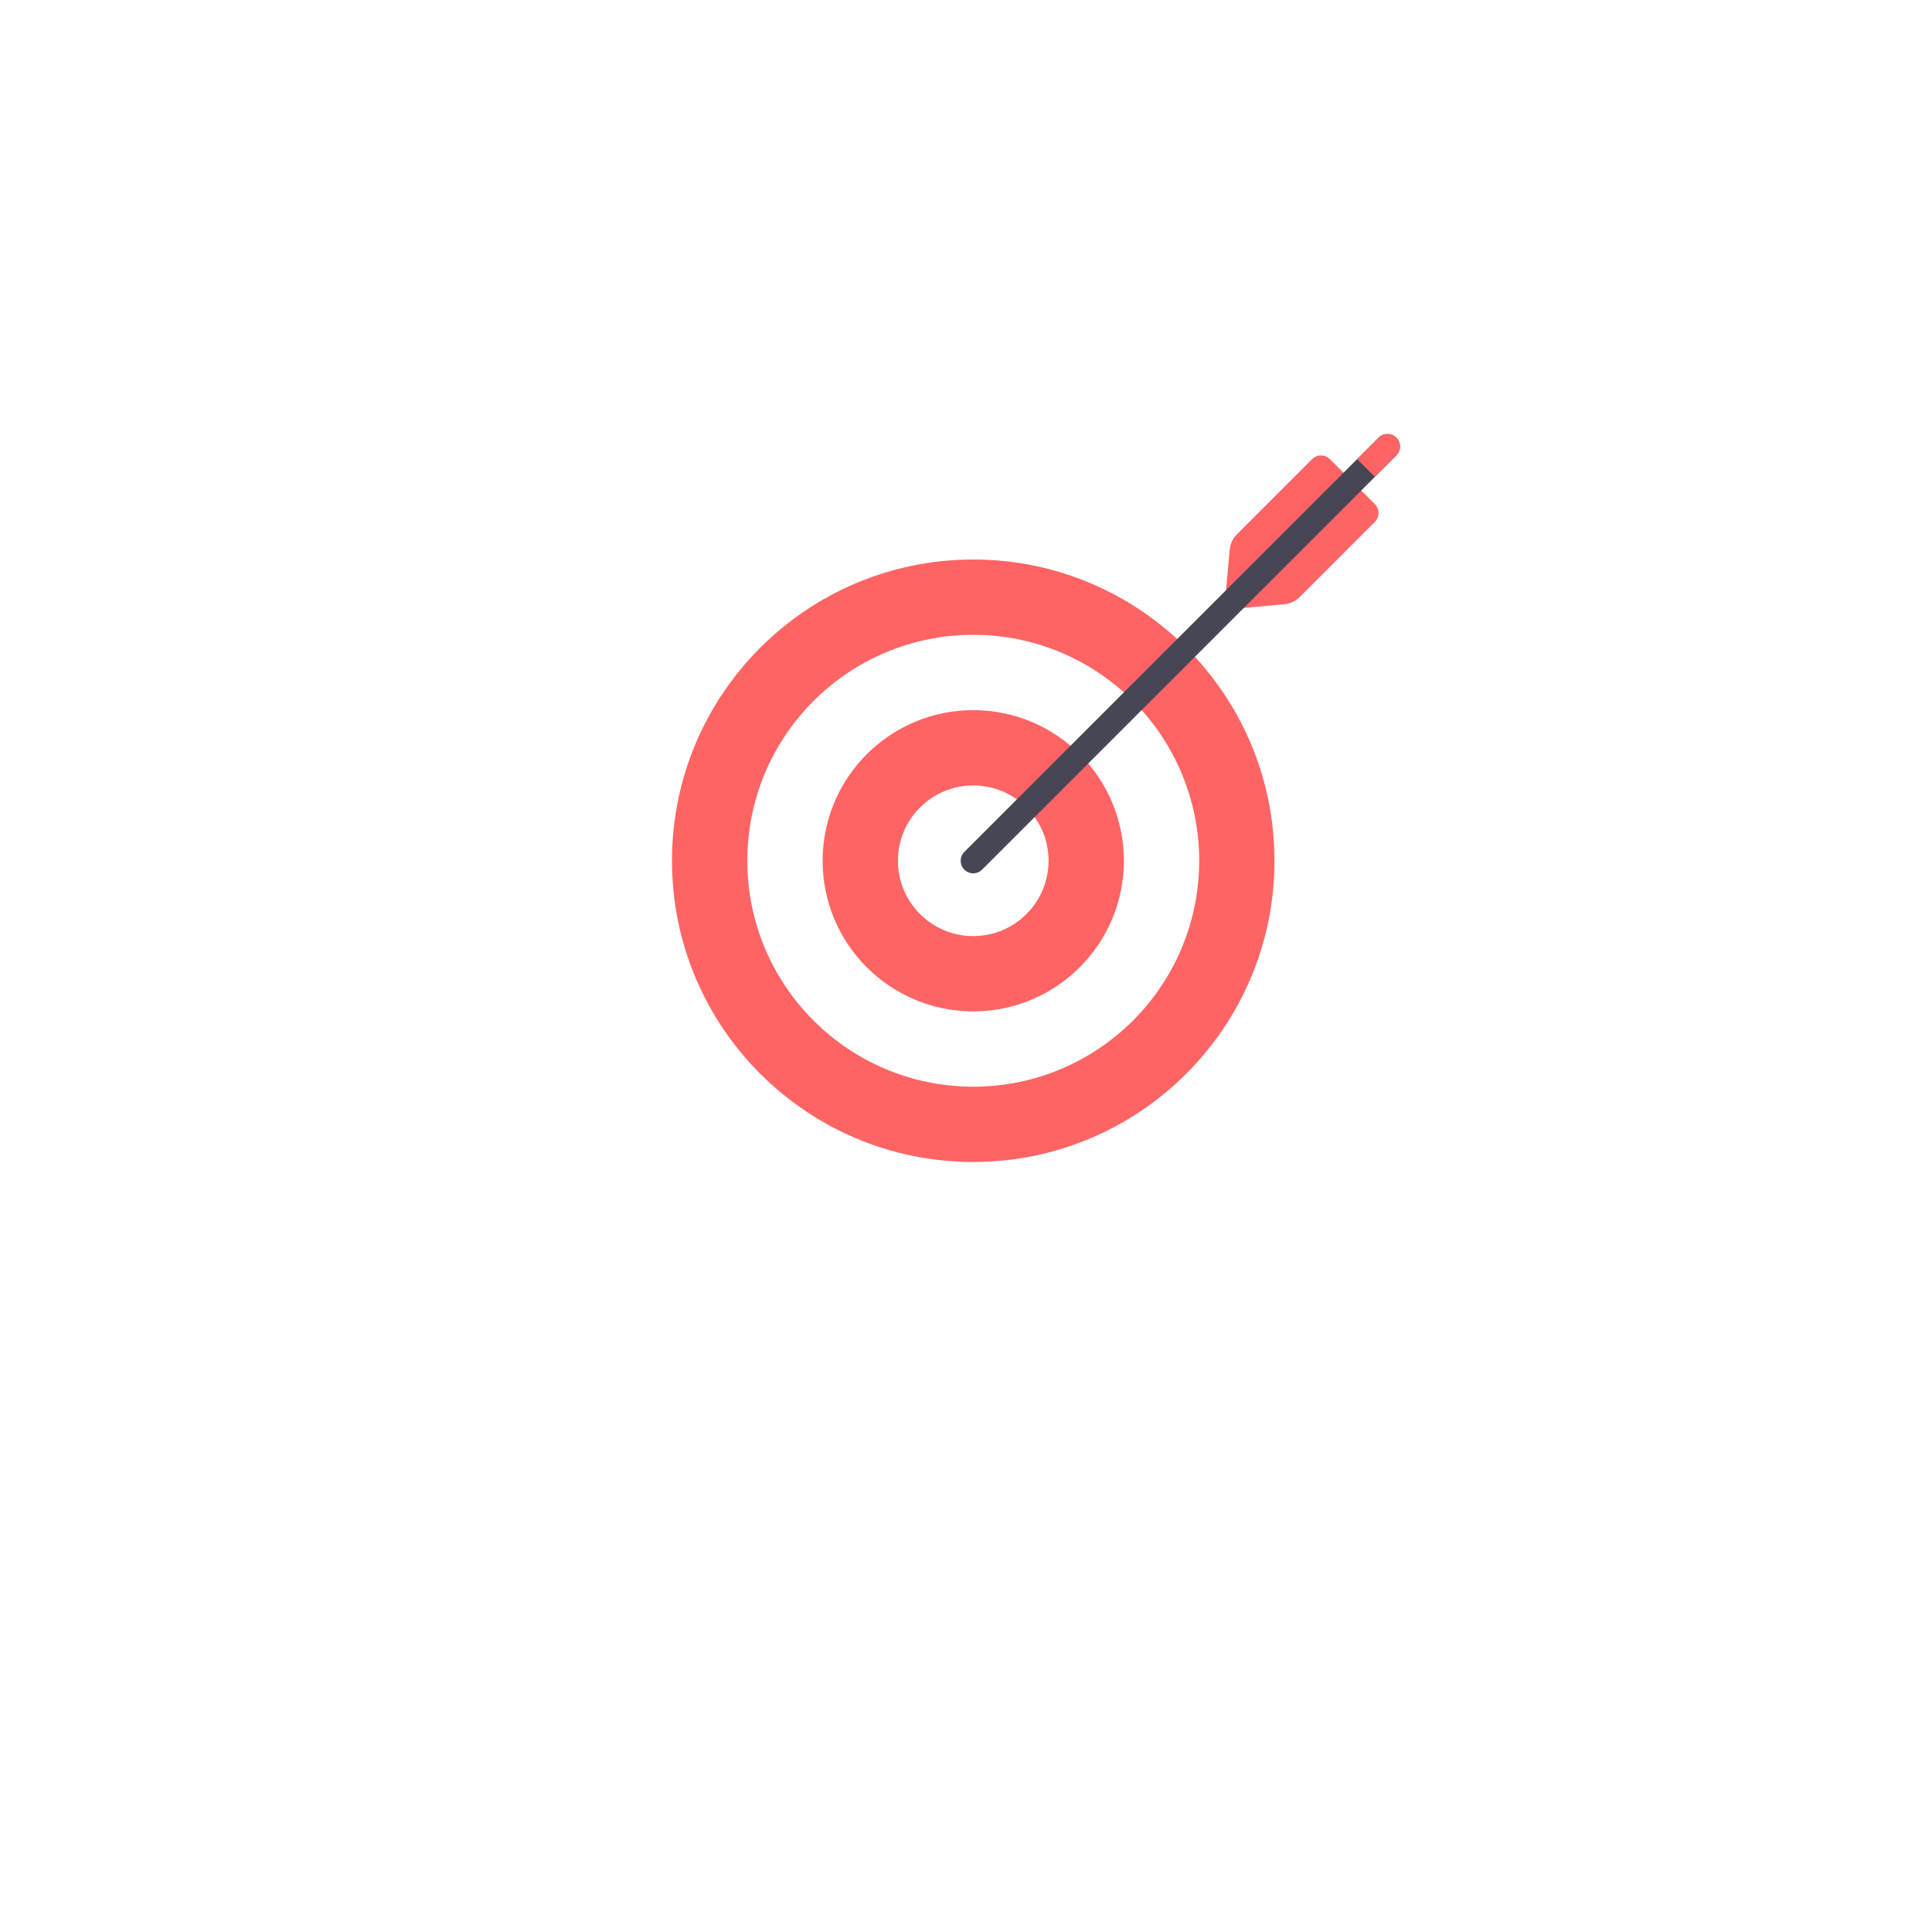 <svg width="138" height="138" viewBox="0 0 138 138" fill="none" xmlns="http://www.w3.org/2000/svg">
<g filter="url(#filter0_d_6_494)">
<circle cx="69" cy="61" r="45" fill="white"/>
</g>
<path d="M87.447 43.551L87.836 39.267C87.874 38.849 88.058 38.458 88.354 38.161L93.722 32.793C94.073 32.443 94.64 32.443 94.99 32.793L98.205 36.007C98.555 36.357 98.555 36.925 98.205 37.275L92.837 42.644C92.54 42.94 92.149 43.124 91.731 43.161L87.447 43.551Z" fill="#FF6464"/>
<path d="M69.516 82.998C81.4 82.998 91.033 73.365 91.033 61.482C91.033 49.598 81.4 39.965 69.516 39.965C57.633 39.965 47.999 49.598 47.999 61.482C47.999 73.365 57.633 82.998 69.516 82.998Z" fill="#FF6464"/>
<path d="M69.518 77.62C78.431 77.62 85.656 70.395 85.656 61.483C85.656 52.57 78.431 45.345 69.518 45.345C60.606 45.345 53.381 52.57 53.381 61.483C53.381 70.395 60.606 77.62 69.518 77.62Z" fill="white"/>
<path d="M69.518 72.241C75.459 72.241 80.276 67.424 80.276 61.483C80.276 55.541 75.459 50.724 69.518 50.724C63.576 50.724 58.759 55.541 58.759 61.483C58.759 67.424 63.576 72.241 69.518 72.241Z" fill="#FF6464"/>
<path d="M69.517 66.862C72.488 66.862 74.897 64.454 74.897 61.483C74.897 58.512 72.488 56.103 69.517 56.103C66.546 56.103 64.138 58.512 64.138 61.483C64.138 64.454 66.546 66.862 69.517 66.862Z" fill="white"/>
<path d="M69.516 62.379C69.286 62.379 69.057 62.292 68.882 62.117C68.532 61.766 68.532 61.199 68.882 60.849L98.467 31.263C98.817 30.913 99.385 30.913 99.735 31.263C100.085 31.613 100.085 32.181 99.735 32.531L70.15 62.116C69.975 62.292 69.745 62.379 69.516 62.379Z" fill="#464655"/>
<path d="M99.737 31.263C99.387 30.913 98.82 30.913 98.47 31.263L96.939 32.794L98.207 34.061L99.737 32.531C100.087 32.181 100.087 31.614 99.737 31.263Z" fill="#FF6464"/>
<defs>
<filter id="filter0_d_6_494" x="0" y="0" width="138" height="138" filterUnits="userSpaceOnUse" color-interpolation-filters="sRGB">
<feFlood flood-opacity="0" result="BackgroundImageFix"/>
<feColorMatrix in="SourceAlpha" type="matrix" values="0 0 0 0 0 0 0 0 0 0 0 0 0 0 0 0 0 0 127 0" result="hardAlpha"/>
<feOffset dy="8"/>
<feGaussianBlur stdDeviation="12"/>
<feColorMatrix type="matrix" values="0 0 0 0 0.21 0 0 0 0 0.374 0 0 0 0 0.621 0 0 0 0.1 0"/>
<feBlend mode="normal" in2="BackgroundImageFix" result="effect1_dropShadow_6_494"/>
<feBlend mode="normal" in="SourceGraphic" in2="effect1_dropShadow_6_494" result="shape"/>
</filter>
</defs>
</svg>
